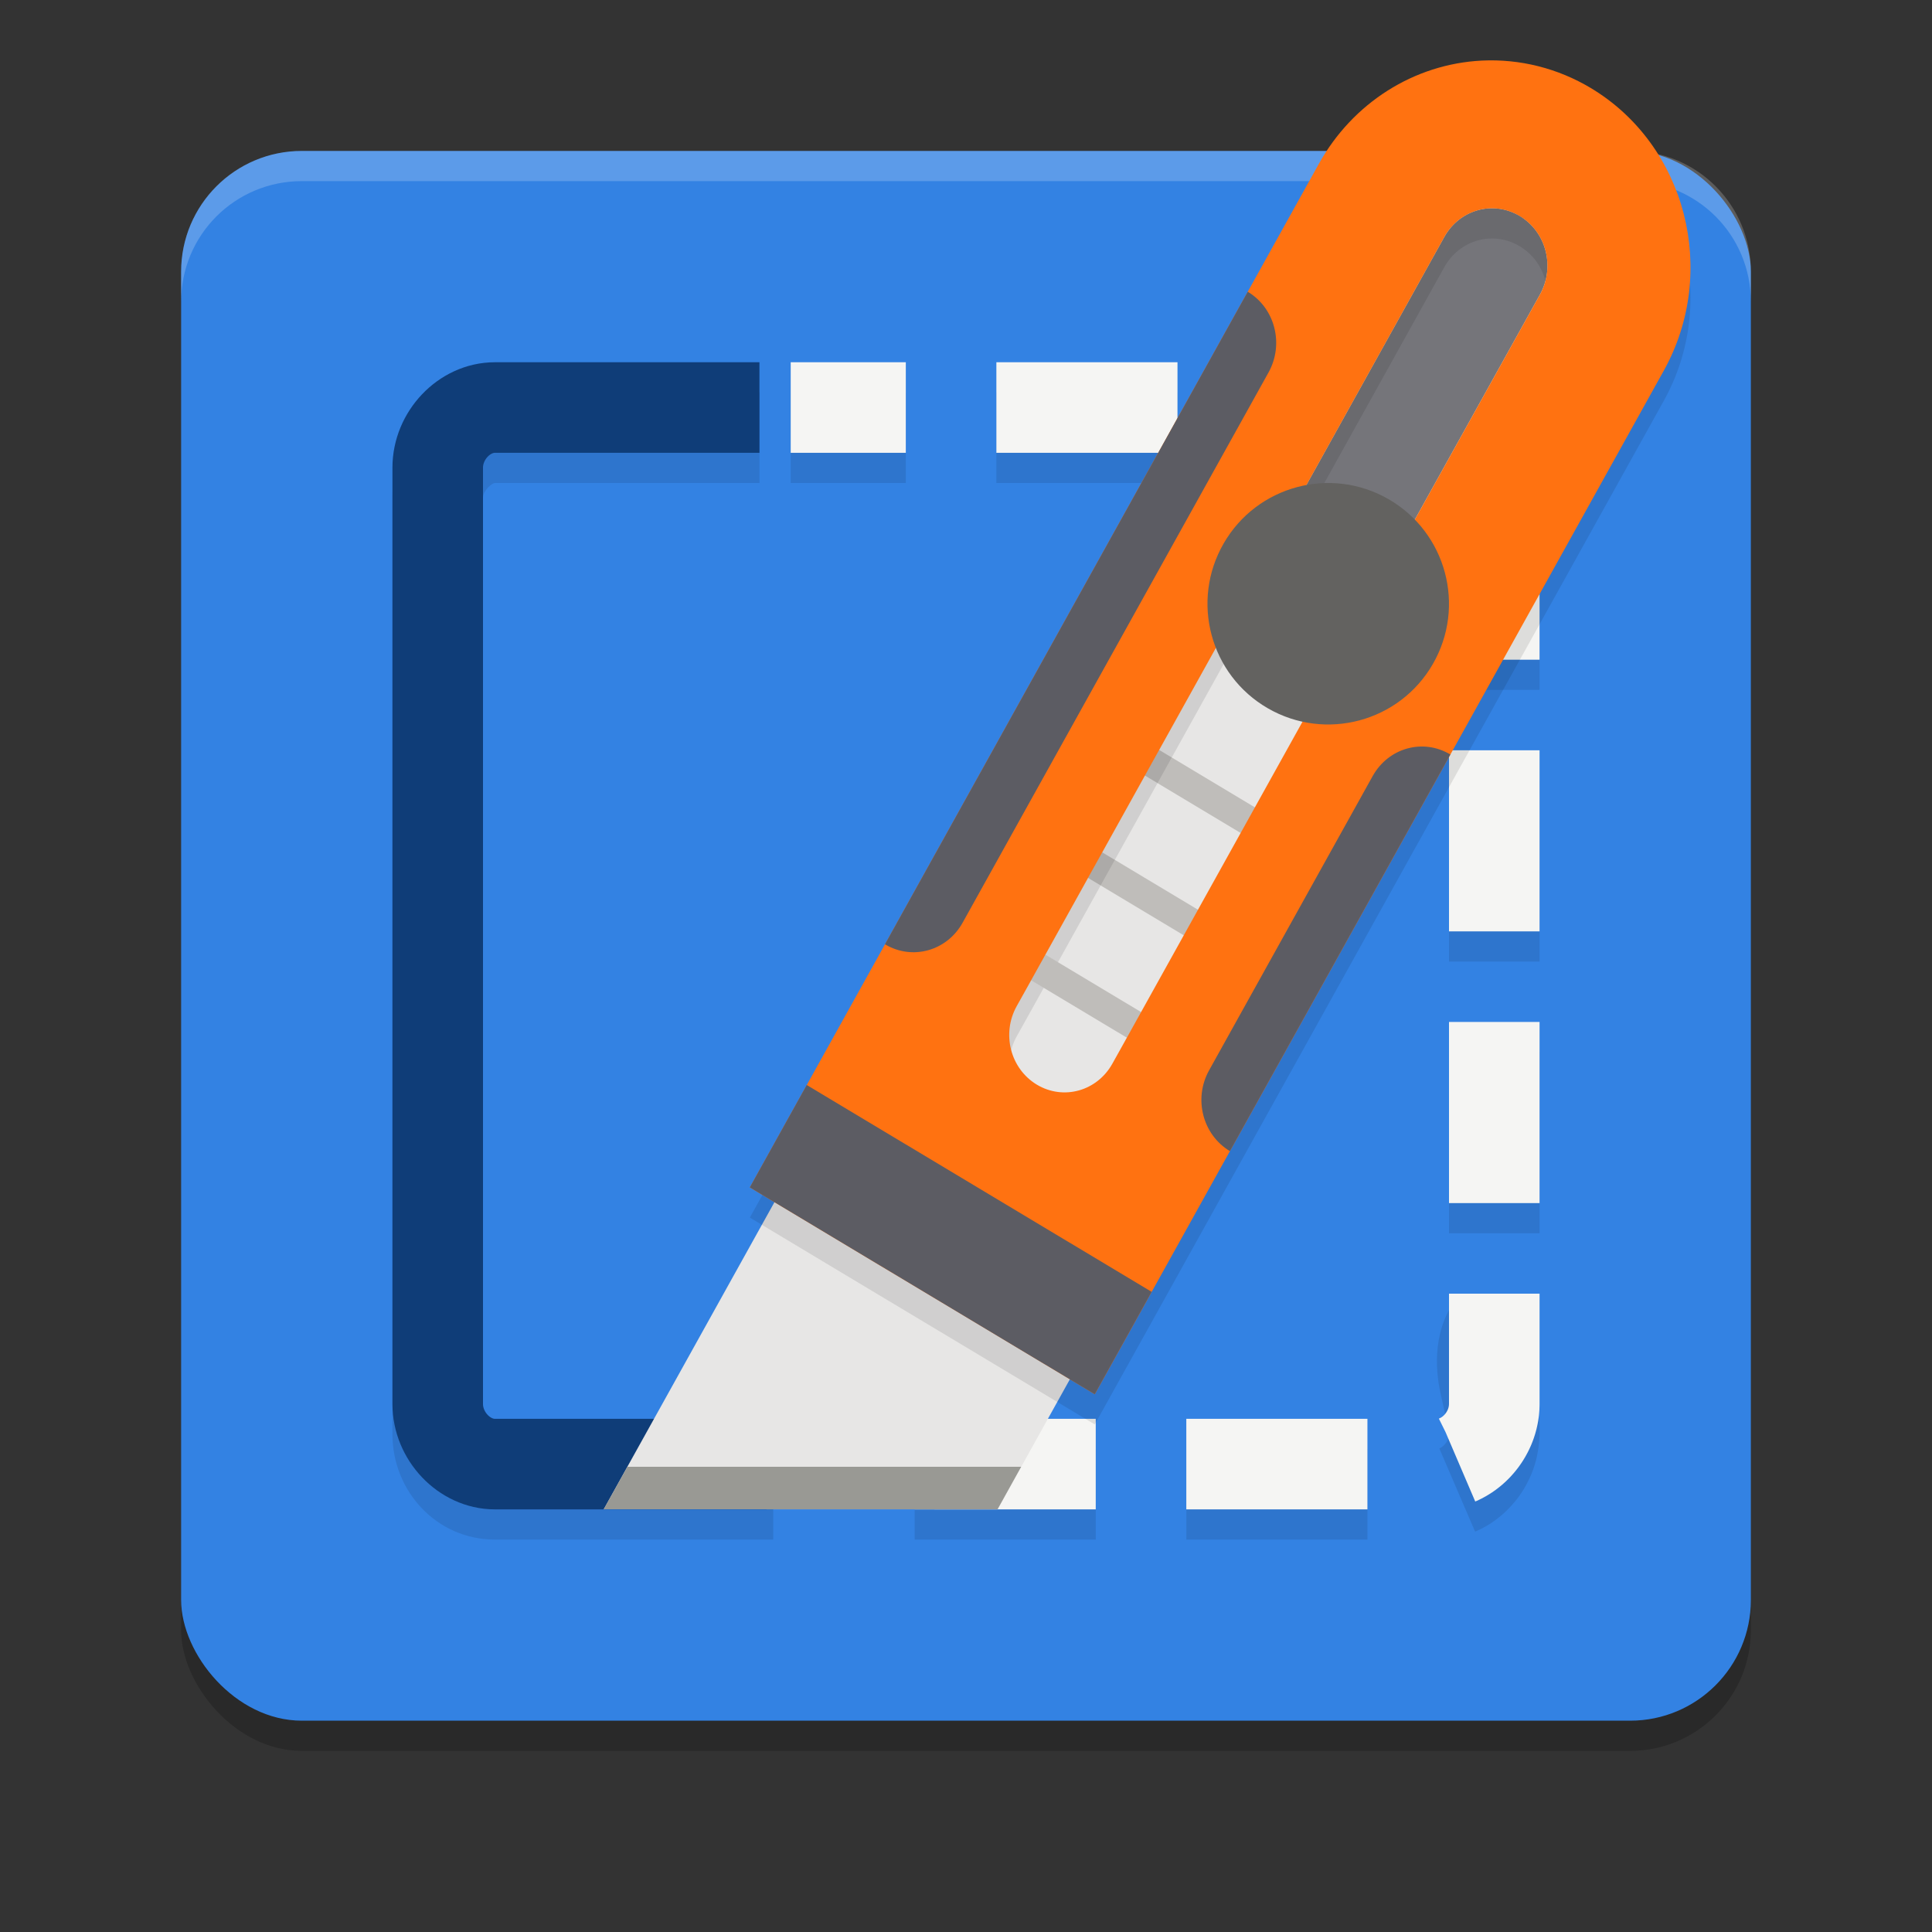 <svg xmlns="http://www.w3.org/2000/svg" width="64" height="64" version="1.1"><rect width="100%" height="100%" fill="#333333" stroke="none"/><defs>
<linearGradient id="ucPurpleBlue" x1="0%" y1="0%" x2="100%" y2="100%">
  <stop offset="0%" style="stop-color:#B794F4;stop-opacity:1"/>
  <stop offset="100%" style="stop-color:#4299E1;stop-opacity:1"/>
</linearGradient>
</defs>
 <rect style="opacity:0.2" width="52" height="52" x="6" y="6" rx="4" ry="4"/>
 <rect style="fill:#3382e3" width="52" height="52" x="6" y="5" rx="4" ry="4"/>
 <path style="opacity:0.1" d="M 16.393,13 C 14.466,13 13,14.599 13,16.492 V 47.508 C 13,49.401 14.466,51 16.393,51 h 9.221 V 48 H 16.393 C 16.298,48 16,47.747 16,47.508 V 16.492 C 16,16.253 16.298,16 16.393,16 h 8.766 v -3 z m 9.801,0 v 3 h 3.812 v -3 z m 6.812,0 v 3 h 6 v -3 z m 9,0 v 3 h 5.58 0.031 l 0.01,0.002 h 0.004 l 0.742,-2.908 -0.062,-0.016 -0.172,-0.033 -0.174,-0.025 -0.178,-0.016 L 47.629,13 Z M 48,16.854 v 6 h 3 v -6 z m 0,9 v 6 h 3 v -6 z m 0,9 v 6 h 3 v -6 z M 48.363,42.875 c -0.924,1.071 -0.825,2.479 -0.639,3.299 0.186,0.818 0.287,1.322 0.268,1.416 0,0 0,0.002 0,0.002 l -0.008,0.031 -0.006,0.023 -0.008,0.023 -0.01,0.023 -0.01,0.023 -0.012,0.023 -0.014,0.023 -0.014,0.023 -0.016,0.021 -0.016,0.021 -0.018,0.021 -0.018,0.018 -0.018,0.02 -0.02,0.016 -0.018,0.016 -0.02,0.016 -0.018,0.012 -0.018,0.012 -0.018,0.008 -0.016,0.01 -0.016,0.006 1.184,2.756 0.086,-0.037 0.15,-0.072 0.146,-0.082 0.141,-0.086 0.135,-0.094 0.131,-0.1 0.125,-0.104 0.121,-0.111 0.113,-0.115 0.109,-0.121 0.105,-0.125 0.098,-0.129 0.092,-0.135 0.086,-0.139 0.08,-0.145 0.074,-0.148 0.068,-0.15 0.061,-0.156 0.053,-0.16 0.047,-0.162 0.033,-0.145 0.002,-0.016 c 0.258,-1.232 -0.151,-2.134 -0.279,-2.699 -0.128,-0.565 -0.148,-0.516 -0.012,-0.674 z M 30.299,48 v 3 h 6 v -3 z m 9,0 v 3 h 6 v -3 z"/>
 <path style="opacity:0.2;fill:#ffffff" d="M 10 5 C 7.784 5 6 6.784 6 9 L 6 10 C 6 7.784 7.784 6 10 6 L 54 6 C 56.216 6 58 7.784 58 10 L 58 9 C 58 6.784 56.216 5 54 5 L 10 5 z"/>
 <path style="fill:none;stroke:#f5f5f3;stroke-width:3;stroke-dasharray:6, 3" d="m 30.298,48.5 h 17.31 c 1.01,0 1.892,-0.926 1.892,-1.992 V 15.492 c 0,-1.066 -0.882,-1.992 -1.892,-1.992 H 26.193"/>
 <path style="fill:none;stroke:#0f3d78;stroke-width:3" d="m 25.614,48.5 h -9.222 c -1.01,0 -1.892,-0.926 -1.892,-1.992 V 15.492 c 0,-1.066 0.882,-1.992 1.892,-1.992 h 8.766"/>
 <path style="fill:#e7e6e5" d="M 45.447,4.219 20,49.996 33.044,50 55.242,10.093 Z m 0,0"/>
 <path style="fill:#75757a" d="M 44.626,21.246 51.015,9.754 C 51.521,8.842 51.223,7.682 50.343,7.156 49.465,6.628 48.35,6.94 47.843,7.852 L 41.454,19.344"/>
 <path style="fill:#bfbdba" d="m 38.387,24.836 3.266,1.958 -0.471,0.849 -3.266,-1.958 z m 0,0"/>
 <path style="fill:#bfbdba" d="m 36.502,28.228 3.266,1.958 -0.471,0.847 -3.266,-1.958 z m 0,0"/>
 <path style="opacity:0.1" d="M 52.699,3.918 C 51.606,3.262 50.352,2.947 49.09,3.008 46.846,3.119 44.812,4.405 43.689,6.426 l -18.849,33.908 2.338,1.403 1.789,1.073 3.172,1.9 1.616,0.969 2.511,1.507 18.849,-33.908 c 1.822,-3.277 0.742,-7.468 -2.415,-9.36 z m -2.356,4.239 c 0.329,0.197 0.578,0.484 0.733,0.813 0.052,0.111 0.092,0.224 0.123,0.342 0.12,0.47 0.068,0.988 -0.184,1.443 L 37.222,35.566 36.85,36.233 c -0.508,0.914 -1.624,1.224 -2.502,0.698 C 33.471,36.403 33.173,35.245 33.679,34.333 L 34.051,33.666 47.843,8.852 c 0.252,-0.455 0.659,-0.761 1.11,-0.887 0.114,-0.033 0.228,-0.052 0.346,-0.061 0.352,-0.025 0.714,0.055 1.044,0.252 z m 0,0"/>
 <path style="fill:#bfbdba" d="m 34.618,31.618 3.266,1.958 -0.471,0.849 -3.266,-1.958 z m 0,0"/>
 <path style="fill:#ff7211" d="M 52.699,2.917 C 51.606,2.262 50.352,1.946 49.09,2.007 46.846,2.118 44.812,3.405 43.689,5.426 l -18.849,33.908 2.338,1.403 1.789,1.073 3.172,1.9 1.616,0.969 2.511,1.507 18.849,-33.908 C 56.937,9.001 55.856,4.81 52.699,2.917 Z m -2.356,4.239 c 0.329,0.197 0.578,0.484 0.733,0.813 0.052,0.111 0.092,0.224 0.123,0.342 0.12,0.47 0.068,0.988 -0.184,1.443 L 37.222,34.566 36.85,35.233 c -0.508,0.914 -1.624,1.224 -2.502,0.698 -0.878,-0.528 -1.176,-1.686 -0.67,-2.598 L 34.051,32.665 47.843,7.852 c 0.252,-0.455 0.659,-0.761 1.11,-0.887 0.114,-0.033 0.228,-0.052 0.346,-0.061 0.352,-0.025 0.714,0.055 1.044,0.252 z m 0,0"/>
 <path style="fill:none" d="M 34.349,35.931 C 33.471,35.403 33.172,34.245 33.679,33.333 L 47.843,7.852 c 0.506,-0.912 1.622,-1.224 2.5,-0.696 0.88,0.526 1.178,1.686 0.672,2.598 L 36.85,35.233 c -0.506,0.914 -1.624,1.224 -2.502,0.698 z m 0,0"/>
 <path style="fill:#5c5c63" d="m 26.724,35.942 11.426,6.852 -1.885,3.392 -11.426,-6.852 z m 0,0"/>
 <path style="fill:#636260" d="m 47.463,22 c -1.103,1.912 -3.55,2.568 -5.464,1.463 -1.912,-1.103 -2.568,-3.55 -1.463,-5.462 1.103,-1.914 3.55,-2.568 5.462,-1.465 1.914,1.105 2.57,3.55 1.465,5.464 z m 0,0"/>
 <path style="fill:#5c5c63" d="M 41.333,9.664 29.316,31.281 c 0.904,0.541 2.052,0.222 2.573,-0.717 L 42.021,12.339 c 0.523,-0.941 0.215,-2.134 -0.688,-2.675 z m 0,0"/>
 <path style="fill:#5c5c63" d="M 48.046,24.993 40.742,38.133 C 39.838,37.59 39.531,36.397 40.051,35.459 l 5.419,-9.748 c 0.523,-0.941 1.671,-1.26 2.575,-0.717 z m 0,0"/>
 <path style="fill:#999994" d="M 20.784,48.588 20,49.997 H 33.046 l 0.782,-1.409 z"/>
</svg>
